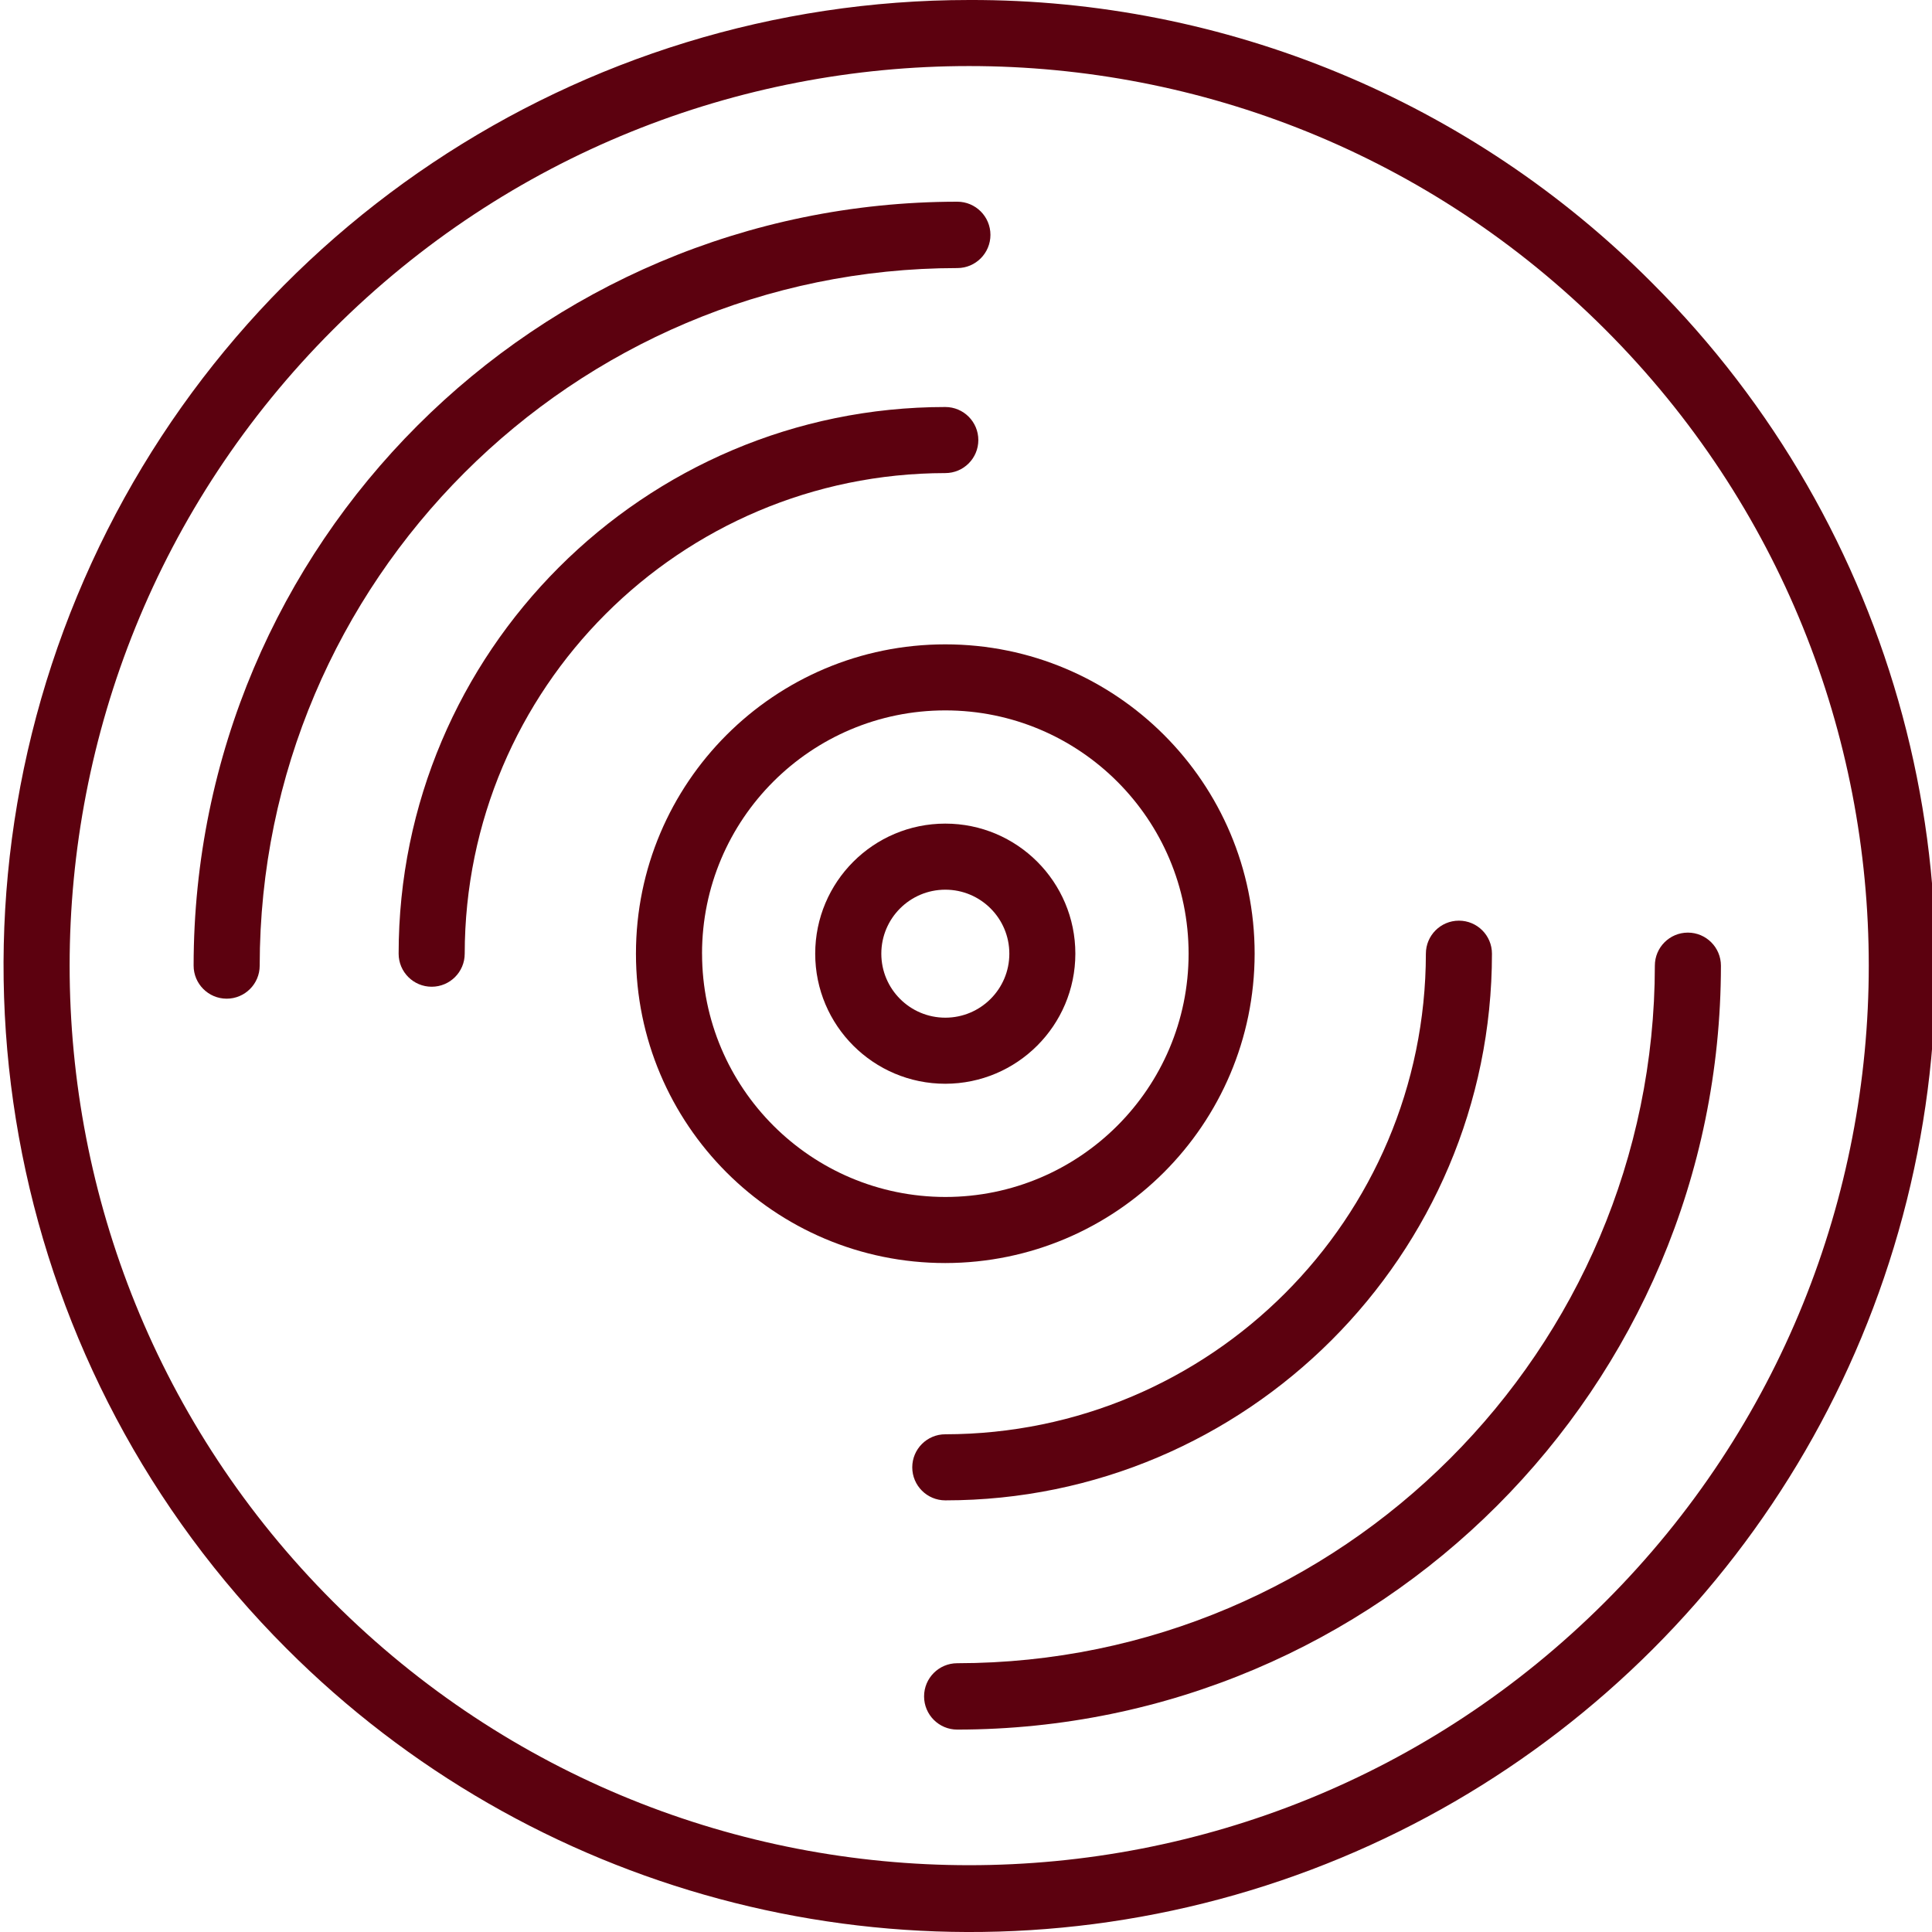 <svg width="60" height="60" viewBox="0 0 60 60" fill="none" xmlns="http://www.w3.org/2000/svg">
<g clip-path="url(#clip0)">
<path d="M30.1 -1.27643e-05C17.971 -1.27643e-05 7.036 7.307 2.394 18.513C-2.248 29.718 0.318 42.617 8.895 51.194C16.468 58.783 27.517 61.752 37.874 58.981C48.231 56.21 56.321 48.12 59.092 37.763C61.864 27.406 58.894 16.357 51.305 8.784C45.694 3.141 38.058 -0.022 30.1 -1.27643e-05ZM49.854 49.743C38.944 60.653 21.256 60.653 10.345 49.743C-0.565 38.833 -0.565 21.144 10.345 10.234C21.256 -0.676 38.944 -0.676 49.854 10.235C60.764 21.145 60.764 38.833 49.854 49.743Z" fill="#5C010F"/>
<path d="M30.383 13.666C30.383 13.1 29.924 12.64 29.357 12.64C19.996 12.64 12.38 20.256 12.38 29.618C12.38 30.184 12.84 30.644 13.406 30.644C13.973 30.644 14.432 30.184 14.432 29.618C14.441 21.378 21.118 14.702 29.357 14.692C29.924 14.692 30.383 14.233 30.383 13.666Z" fill="#5C010F"/>
<path d="M46.334 29.618C46.334 29.051 45.875 28.592 45.308 28.592C44.742 28.592 44.282 29.051 44.282 29.618C44.273 37.857 37.596 44.533 29.357 44.543C28.791 44.543 28.331 45.002 28.331 45.569C28.331 46.135 28.791 46.595 29.357 46.595C38.718 46.595 46.334 38.978 46.334 29.618Z" fill="#5C010F"/>
<path d="M29.73 8.325C30.299 8.325 30.759 7.863 30.759 7.294C30.759 6.725 30.298 6.264 29.729 6.264C16.633 6.275 6.02 16.89 6.013 29.986C6.012 30.553 6.471 31.014 7.039 31.015C7.605 31.015 8.065 30.555 8.065 29.989C8.071 18.049 17.79 8.332 29.73 8.325Z" fill="#5C010F"/>
<path d="M29.728 51.653C29.159 51.653 28.698 52.114 28.698 52.683C28.698 53.252 29.159 53.714 29.728 53.714H29.729C42.825 53.703 53.437 43.087 53.445 29.991C53.445 29.424 52.986 28.964 52.419 28.963C51.852 28.963 51.393 29.422 51.393 29.989C51.386 41.928 41.667 51.646 29.728 51.653Z" fill="#5C010F"/>
<path d="M38.964 29.618C38.964 24.312 34.663 20.011 29.357 20.011C24.051 20.011 19.75 24.312 19.75 29.618C19.75 34.923 24.051 39.225 29.357 39.225C34.661 39.219 38.958 34.921 38.964 29.618ZM21.802 29.618C21.802 25.445 25.185 22.062 29.357 22.062C33.53 22.062 36.913 25.445 36.913 29.618C36.913 33.79 33.53 37.173 29.357 37.173C25.187 37.168 21.808 33.788 21.803 29.618H21.802Z" fill="#5C010F"/>
<path d="M33.396 29.618C33.396 27.387 31.588 25.578 29.357 25.578C27.126 25.578 25.317 27.387 25.317 29.618C25.317 31.848 27.126 33.657 29.357 33.657C31.587 33.655 33.394 31.847 33.396 29.618ZM27.37 29.618C27.37 28.52 28.26 27.63 29.358 27.63C30.455 27.63 31.346 28.52 31.346 29.618C31.346 30.715 30.455 31.605 29.358 31.605C28.26 31.605 27.371 30.715 27.37 29.618Z" fill="#5C010F"/>
</g>
<defs>
<clipPath id="clip0">
<rect width="60" height="60" fill="white"/>
</clipPath>
</defs>
</svg>
